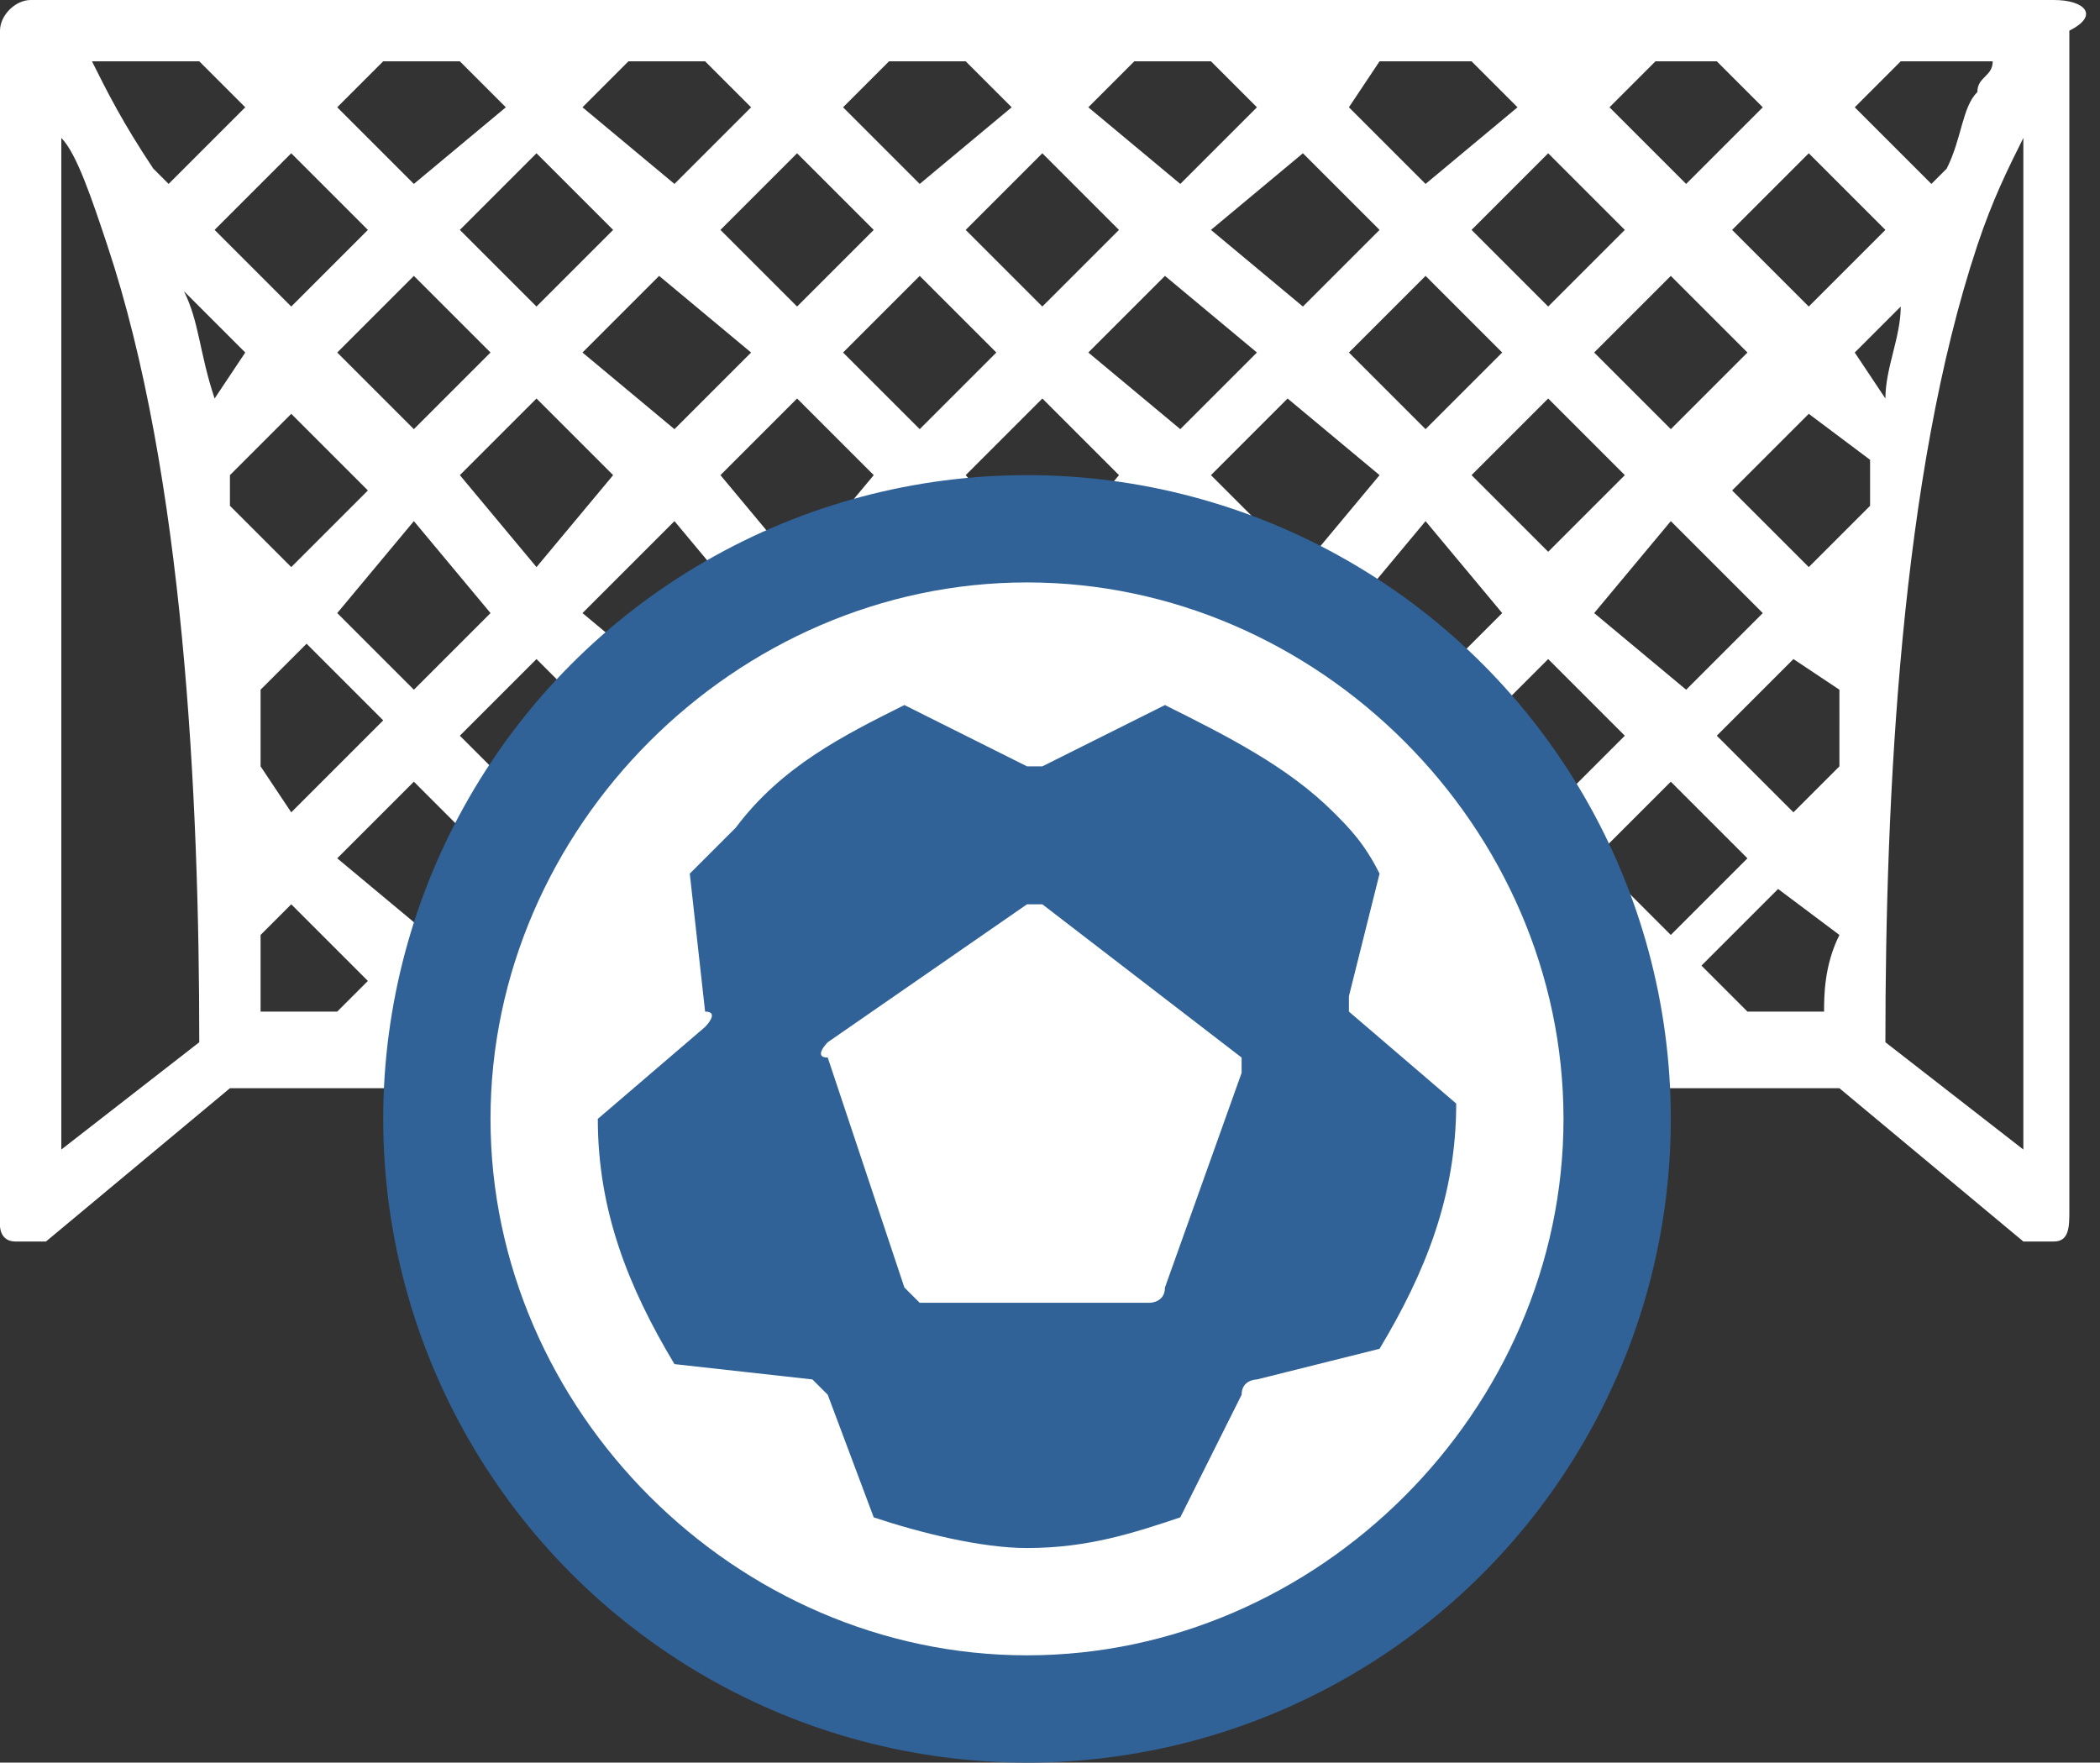 <svg xmlns="http://www.w3.org/2000/svg" width="13.7" height="11.5" viewBox="0 0 13.7 11.5"><rect x="0" y="0" width="13.7" height="11.5" fill="#333333" stroke="none"/><style>.st0{fill:#fff}.st1{fill:#306297}</style><g id="XMLID_15_"><path id="XMLID_28_" class="st0" d="M13.4 0H.2C.1 0 0 .1 0 .2V8s0 .1.1.1h.2l1.2-1H12l1.2 1h.2c.1 0 .1-.1.1-.2V.2c.2-.1.1-.2-.1-.2zm-1.5 6.6h-.5l-.3-.3.5-.5.4.3c-.1.2-.1.4-.1.5zM3 .4l.3.3-.6.5-.5-.5.3-.3H3zm1.6 0l.3.3-.5.5-.6-.5.3-.3h.5zm1.7 0l.3.3-.6.5-.5-.5.3-.3h.5zm1.6 0l.3.3-.5.5-.6-.5.3-.3h.5zm1.7 0l.3.3-.6.5-.5-.5.2-.3h.6zm1.6 0l.3.3-.5.5-.5-.5.3-.3h.4zm-10 1.5l.4.4-.2.3c-.1-.3-.1-.5-.2-.7zm11 1.4l-.4.4-.5-.5.5-.5.4.3v.3zm-10.7 0v-.2l.4-.4.5.5-.5.5-.4-.4zm1.2.1l.5.6-.5.5-.5-.5.5-.6zm.3-.3l.5-.5.5.5-.5.6-.5-.6zm1.4.3l.5.6-.5.5-.6-.5.6-.6zm.3-.3l.5-.5.5.5-.5.6-.5-.6zm1.3.3l.5.6-.5.5-.5-.5.5-.6zm.3-.3l.5-.5.5.5-.5.6-.5-.6zm1.4.3l.5.6-.5.5-.6-.5.6-.6zm.2-.3l.5-.5.6.5-.5.6-.6-.6zm1.4.3l.5.6-.5.5-.5-.5.5-.6zm.3-.3l.5-.5.5.5-.5.5-.5-.5zm1.3.3l.6.6-.5.5-.6-.5.5-.6zm0-.6l-.5-.5.5-.5.5.5-.5.5zm-.8-.8l-.5-.5.5-.5.5.5-.5.5zm-.3.3l-.5.5-.5-.5.5-.5.5.5zM8.5 2l-.6-.5.6-.5.5.5-.5.5zm-.3.3l-.5.5-.6-.5.5-.5.6.5zM6.8 2l-.5-.5.5-.5.5.5-.5.5zm-.3.3l-.5.5-.5-.5.5-.5.5.5zM5.2 2l-.5-.5.5-.5.5.5-.5.5zm-.3.3l-.5.5-.6-.5.5-.5.6.5zM3.5 2L3 1.5l.5-.5.5.5-.5.5zm-.3.3l-.5.5-.5-.5.5-.5.5.5zM1.9 2l-.5-.5.5-.5.5.5-.5.5zm-.2 3v-.5l.3-.3.5.5-.6.6-.2-.3zm1 .1l.5.5-.4.5-.6-.5.5-.5zm.3-.3l.5-.5.5.5-.5.5-.5-.5zm1.4.3l.5.5-.5.5-.6-.5.6-.5zm.3-.3l.5-.5.5.5-.5.5-.5-.5zm1.3.3l.5.5-.5.5-.5-.5.5-.5zm.3-.3l.5-.5.5.5-.5.5-.5-.5zm1.4.3l.5.5-.5.5-.6-.5.6-.5zm.2-.3l.5-.5.6.5-.5.5-.6-.5zm1.4.3l.5.5-.5.5-.5-.5.5-.5zm.3-.3l.5-.5.5.5-.5.5-.5-.5zm1.3.3l.5.5-.5.5-.5-.5.5-.5zm.3-.3l.5-.5.3.2V5l-.3.3-.5-.5zm.9-2.5l.3-.3c0 .2-.1.4-.1.6l-.2-.3zm-.3-.3l-.5-.5.5-.5.5.5-.5.5zM1.6.7l-.5.5-.1-.1C.8.8.7.6.6.4h.7l.3.3zm.1 5.4l.2-.2.5.5-.2.2h-.5v-.5zm1.4.3l.5-.5.5.5-.2.2h-.6l-.2-.2zm1.6 0l.5-.5.5.5-.2.2h-.6l-.2-.2zm1.6 0l.5-.5.5.5-.2.2h-.6l-.2-.2zm1.6 0l.5-.5.6.5-.2.2h-.6l-.3-.2zm1.7 0l.5-.5.5.5-.3.3h-.5l-.2-.3zm3.1-5.3l-.1.1-.5-.5.3-.3h.6c0 .1-.1.1-.1.2-.1.1-.1.3-.2.5zM.4 7.5V.9c.1.1.2.4.3.7.5 1.5.6 3.6.6 5.2l-.9.7zm12.8 0l-.9-.7c0-1.6.1-3.7.6-5.2.1-.3.2-.5.3-.7v6.6zm0 0"/><circle id="XMLID_25_" class="st1" cx="6.7" cy="7.3" r="4.2"/><g id="XMLID_16_"><g id="XMLID_20_"><path id="XMLID_21_" class="st0" d="M6.7 10.8c1.9 0 3.5-1.6 3.5-3.5S8.6 3.8 6.7 3.8 3.2 5.4 3.2 7.3s1.6 3.5 3.5 3.5zM3.9 7.3l.7-.6s.1-.1 0-.1l-.1-.9.3-.3c.3-.4.7-.6 1.1-.8l.8.4h.1l.8-.4c.4.2.8.4 1.1.7.1.1.2.2.3.4l-.2.8v.1l.7.6c0 .6-.2 1.1-.5 1.6l-.8.2s-.1 0-.1.1l-.4.8c-.3.1-.6.2-1 .2-.3 0-.7-.1-1-.2l-.3-.8-.1-.1-.9-.1c-.3-.5-.5-1-.5-1.6zm0 0"/></g><path id="XMLID_17_" class="st0" d="M5.9 8.4l.1.1h1.5s.1 0 .1-.1L8.1 7v-.1l-1.3-1h-.1l-1.3.9s-.1.1 0 .1l.5 1.5zm0 0"/></g></g></svg>